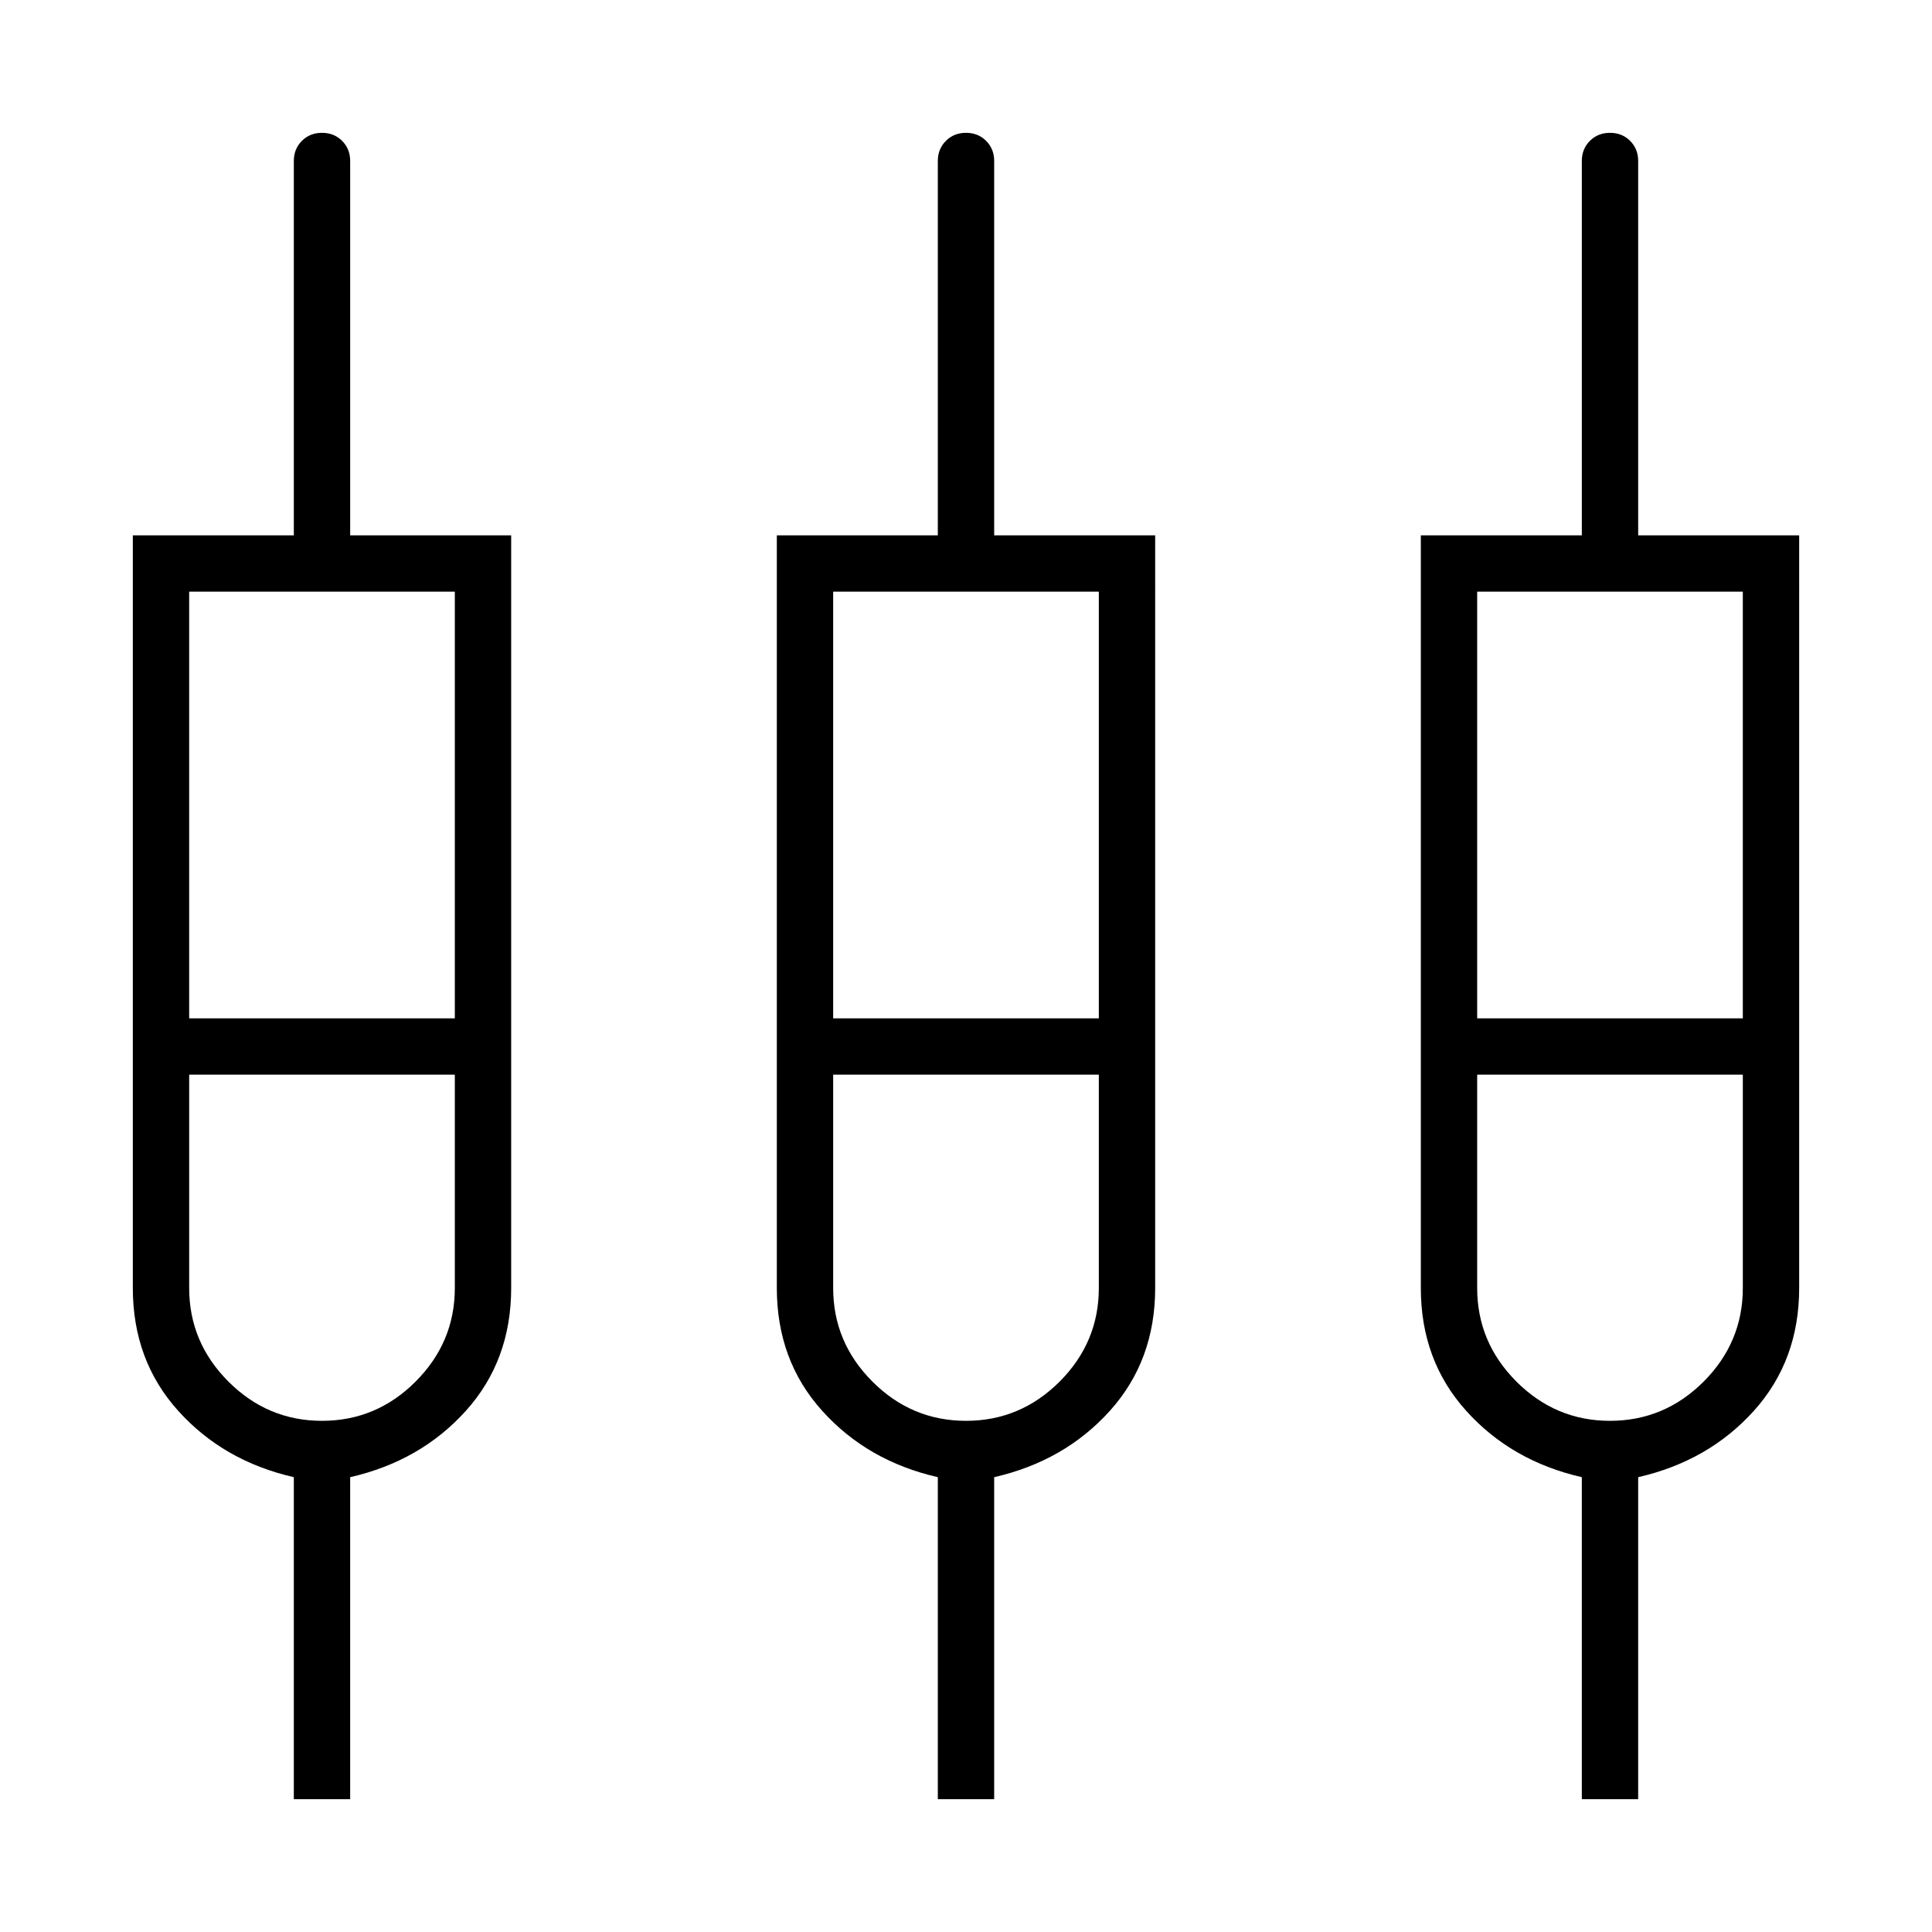 <svg xmlns="http://www.w3.org/2000/svg" height="24" width="24"><path d="M3.65 22.35v-4q-.875-.2-1.437-.825Q1.65 16.9 1.65 16V6.65h2V2q0-.15.1-.25t.25-.1q.15 0 .25.1t.1.25v4.65h2V16q0 .9-.562 1.525-.563.625-1.438.825v4Zm8 0v-4q-.875-.2-1.437-.825Q9.65 16.9 9.65 16V6.65h2V2q0-.15.1-.25t.25-.1q.15 0 .25.1t.1.25v4.65h2V16q0 .9-.562 1.525-.563.625-1.438.825v4Zm8 0v-4q-.875-.2-1.437-.825Q17.65 16.9 17.65 16V6.65h2V2q0-.15.1-.25t.25-.1q.15 0 .25.1t.1.25v4.65h2V16q0 .9-.562 1.525-.563.625-1.438.825v4Zm-17.3-15v5.3h3.3v-5.3Zm8 0v5.3h3.3v-5.3Zm8 0v5.3h3.3v-5.3ZM4 17.65q.675 0 1.162-.487.488-.488.488-1.163v-2.65h-3.3V16q0 .675.488 1.163.487.487 1.162.487Zm8 0q.675 0 1.163-.487.487-.488.487-1.163v-2.65h-3.3V16q0 .675.488 1.163.487.487 1.162.487Zm8 0q.675 0 1.163-.487.487-.488.487-1.163v-2.65h-3.3V16q0 .675.488 1.163.487.487 1.162.487ZM4 13Zm8 0Zm8 0Zm-17.65-.35h3.3-3.3Zm8 0h3.3-3.3Zm8 0h3.3-3.3ZM4 13.35H2.35h3.3H4Zm8 0h-1.65 3.3H12Zm8 0h-1.65 3.3H20Z"/></svg>